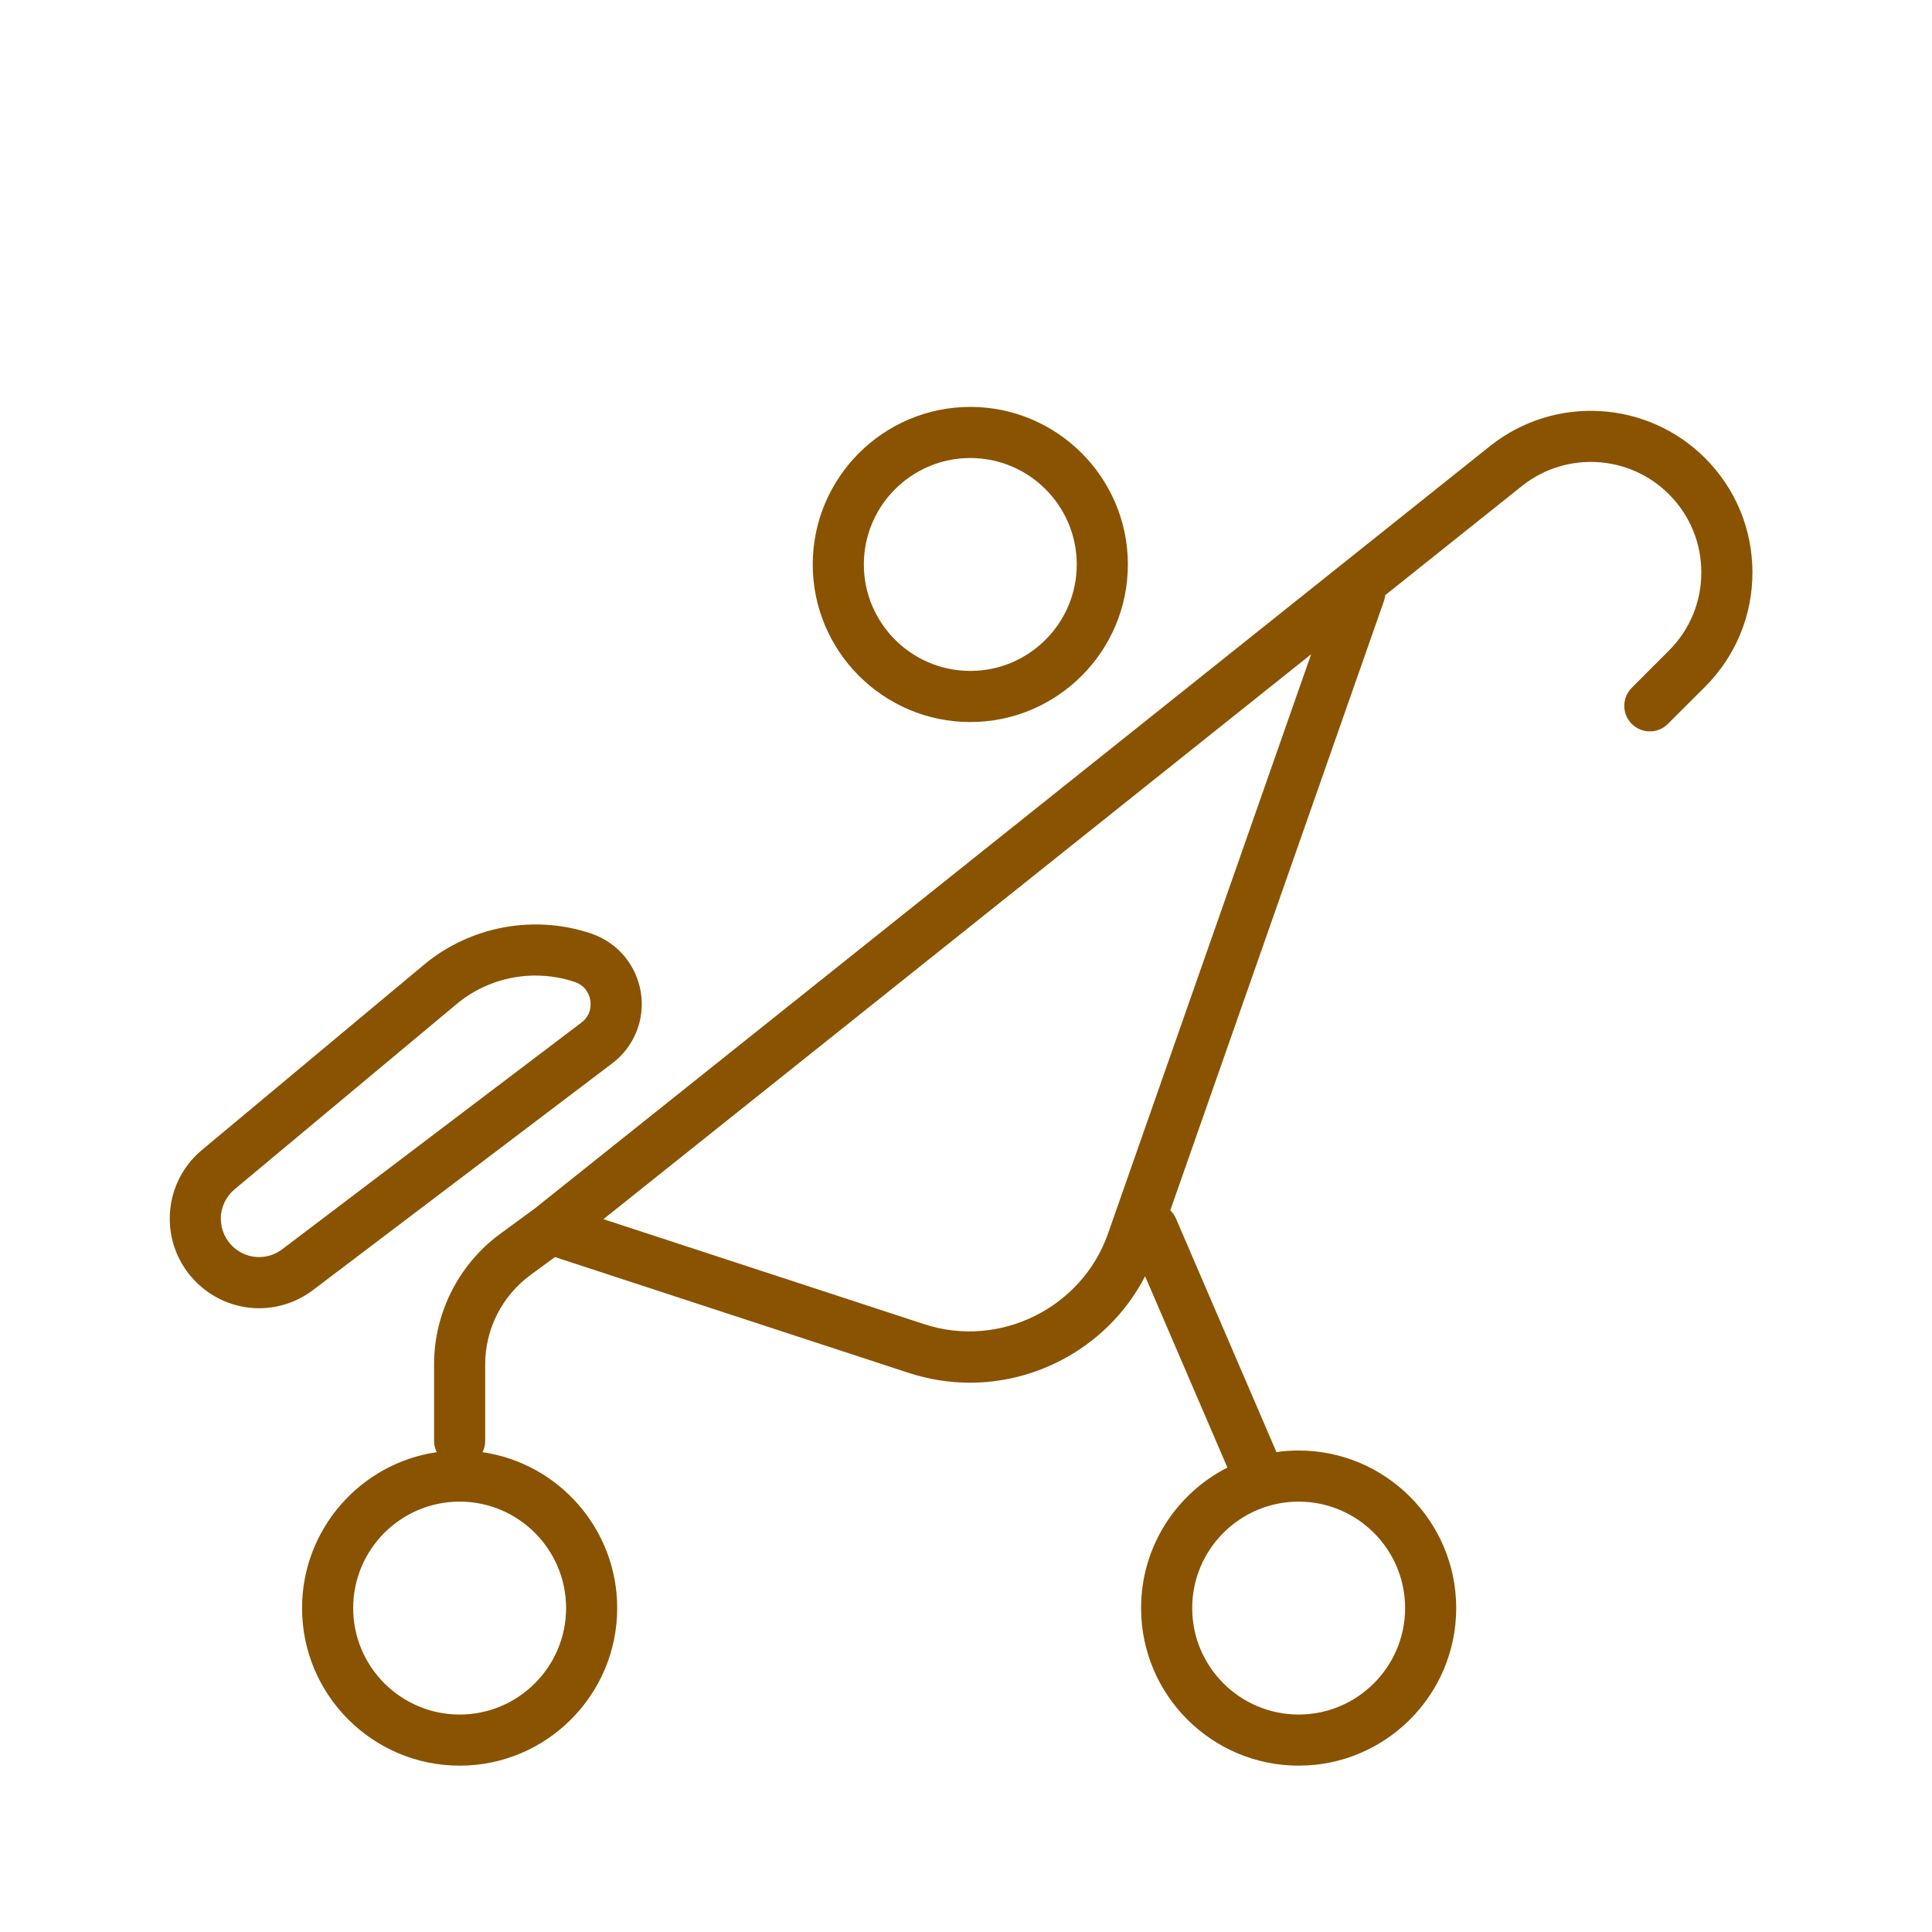 <?xml version='1.0' encoding='UTF-8'?>
<svg xmlns="http://www.w3.org/2000/svg" id="bx" data-name="Pousette" viewBox="0 0 453.54 453.54">
  <defs>
    <style>
      .ca {
        fill: #8A5301;
        stroke-width: 0px;
      }
    </style>
  </defs>
  <path class="ca" d="M400.28,107.55c-13.57-13.57-35.19-14.87-50.31-2.98l-224.4,179.1-8.15,5.98c-9.72,7.12-15.52,18.56-15.52,30.6v17.99c0,.96.22,1.86.63,2.66-17.86,2.6-31.62,18.02-31.62,36.6,0,20.4,16.59,36.99,36.99,36.99s36.99-16.59,36.99-36.99c0-18.58-13.76-34-31.62-36.6.41-.8.63-1.7.63-2.66v-17.99c0-8.23,3.97-16.05,10.61-20.92l5.77-4.23,82.98,27.17c4.73,1.55,9.61,2.32,14.46,2.32,7.03,0,14.02-1.62,20.49-4.81,8.95-4.42,16.1-11.46,20.61-20.18l19.32,44.91c-12.02,6.11-20.27,18.6-20.27,32.99,0,20.4,16.59,36.99,36.99,36.99s36.99-16.59,36.99-36.99-16.59-36.99-36.99-36.99c-1.77,0-3.51.12-5.21.37l-23.58-54.81c-.32-.75-.78-1.4-1.34-1.94l50.15-143.03c.16-.46.26-.93.31-1.39l32.23-25.73c10.31-8.11,25.09-7.23,34.37,2.05,4.9,4.9,7.6,11.42,7.6,18.35s-2.7,13.44-7.6,18.34l-8.73,8.74c-2.34,2.34-2.34,6.14,0,8.48,2.34,2.34,6.14,2.34,8.48,0l8.74-8.73c7.16-7.17,11.11-16.7,11.11-26.83s-3.95-19.67-11.11-26.83ZM132.89,377.5c0,13.78-11.21,24.99-24.99,24.99s-24.99-11.21-24.99-24.99,11.21-24.99,24.99-24.99,24.99,11.21,24.99,24.99ZM304.86,352.51c13.78,0,24.99,11.21,24.99,24.99s-11.21,24.99-24.99,24.99-24.99-11.21-24.99-24.99,11.21-24.99,24.99-24.99ZM260.11,289.58c-6.14,17.51-25.48,27.06-43.12,21.28l-75.34-24.66,166.14-132.61-47.68,135.99Z"/>
  <path class="ca" d="M227.78,169.5c-20.4,0-36.99-16.6-36.99-36.99s16.6-36.99,36.99-36.99,36.99,16.6,36.99,36.99-16.59,36.99-36.99,36.99ZM227.78,107.52c-13.78,0-24.99,11.21-24.99,24.99s11.21,24.99,24.99,24.99,24.99-11.21,24.99-24.99-11.21-24.99-24.99-24.99Z"/>
  <path class="ca" d="M60.83,307.11c-4.82,0-9.62-1.67-13.55-5-4.74-4.02-7.45-9.88-7.43-16.1.02-6.21,2.77-12.06,7.54-16.04l52.15-43.51c10.84-9.05,25.89-11.84,39.26-7.3h0c6.14,2.08,10.59,7.35,11.63,13.75,1.04,6.4-1.53,12.8-6.7,16.71l-70.22,53.2c-3.79,2.87-8.24,4.29-12.68,4.29ZM125.74,229.01c-6.68,0-13.29,2.3-18.52,6.67l-52.15,43.51c-2.04,1.71-3.22,4.21-3.23,6.87,0,2.66,1.15,5.18,3.18,6.9,3.24,2.74,7.86,2.86,11.24.3l70.22-53.2c2.37-1.79,2.25-4.26,2.1-5.23-.16-.98-.83-3.35-3.64-4.3h0c-2.99-1.02-6.1-1.51-9.19-1.51Z"/>
</svg>
